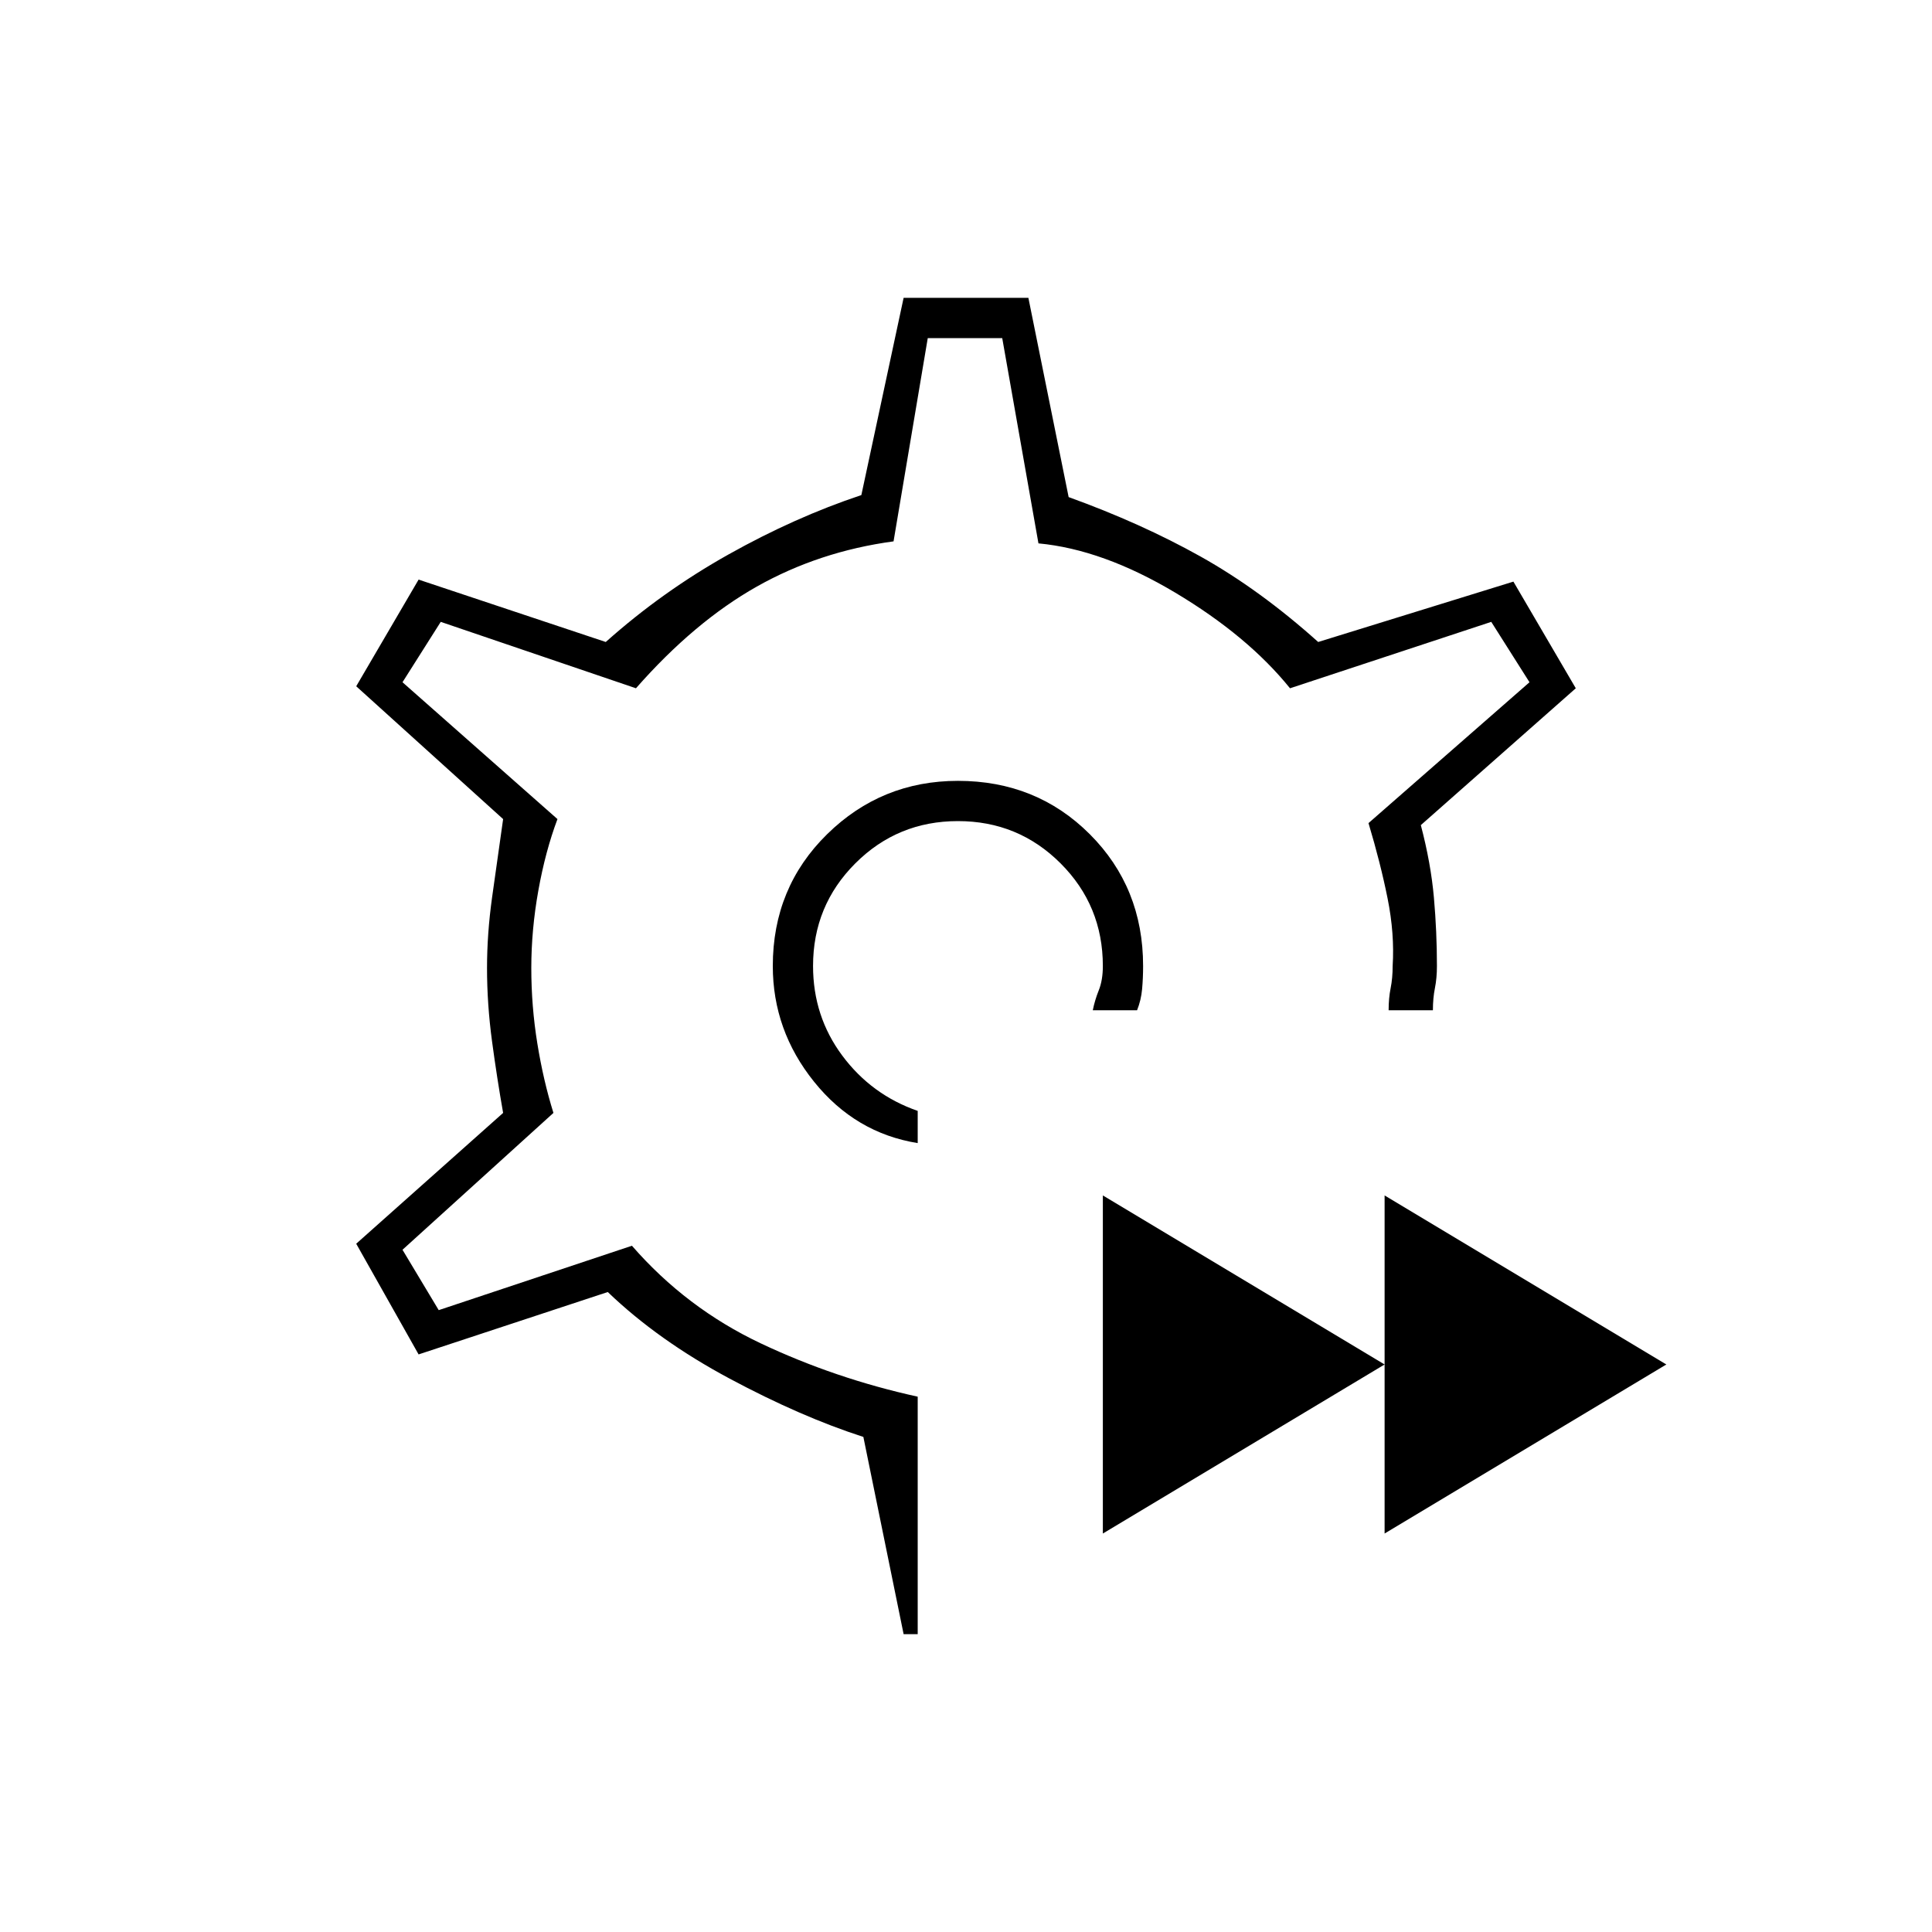 <svg xmlns="http://www.w3.org/2000/svg" height="20" viewBox="0 -960 960 960" width="20"><path d="M688-198v-168l140 84-140 84Zm-140 0v-168l140 84-140 84Zm-68-282Zm-31 332-20-98q-31-10-66.5-29T302-318l-94 31-31-55 73-65q-3-17-5.5-35.5T242-479q0-17 2.5-35t5.5-39l-73-66 31-53 93 31q28-25 61-43.5t66-29.5l21-98h62l20 99q36 13 65.5 29.5T655-641l97-30 31 53-77 68q5 19 6.5 36t1.5 34q0 6-1 11t-1 11h-22q0-6 1-11t1-11q1-16-2.5-33.5T680-551l80-70-19-30-100 33q-21-26-57-47.5T516-690l-18-102h-37l-17 101q-37 5-68 22.5T316-618l-97-33-19 30 77 68q-6 16-9.5 35.5T264-479q0 19 3 37.5t8 34.5l-75 68 18 30 96-32q27 31 64 48.5t78 26.5v118h-7Zm7-244v-16q-23-8-37.5-27.5T404-480q0-30 21-51t51-21q30 0 51 21t21 51q0 7-2 12t-3 10h22q2-5 2.5-10.5t.5-11.5q0-39-26.5-65.5T476-572q-38 0-65 26.5T384-480q0 32 20.5 57.5T456-392Z"/></svg>